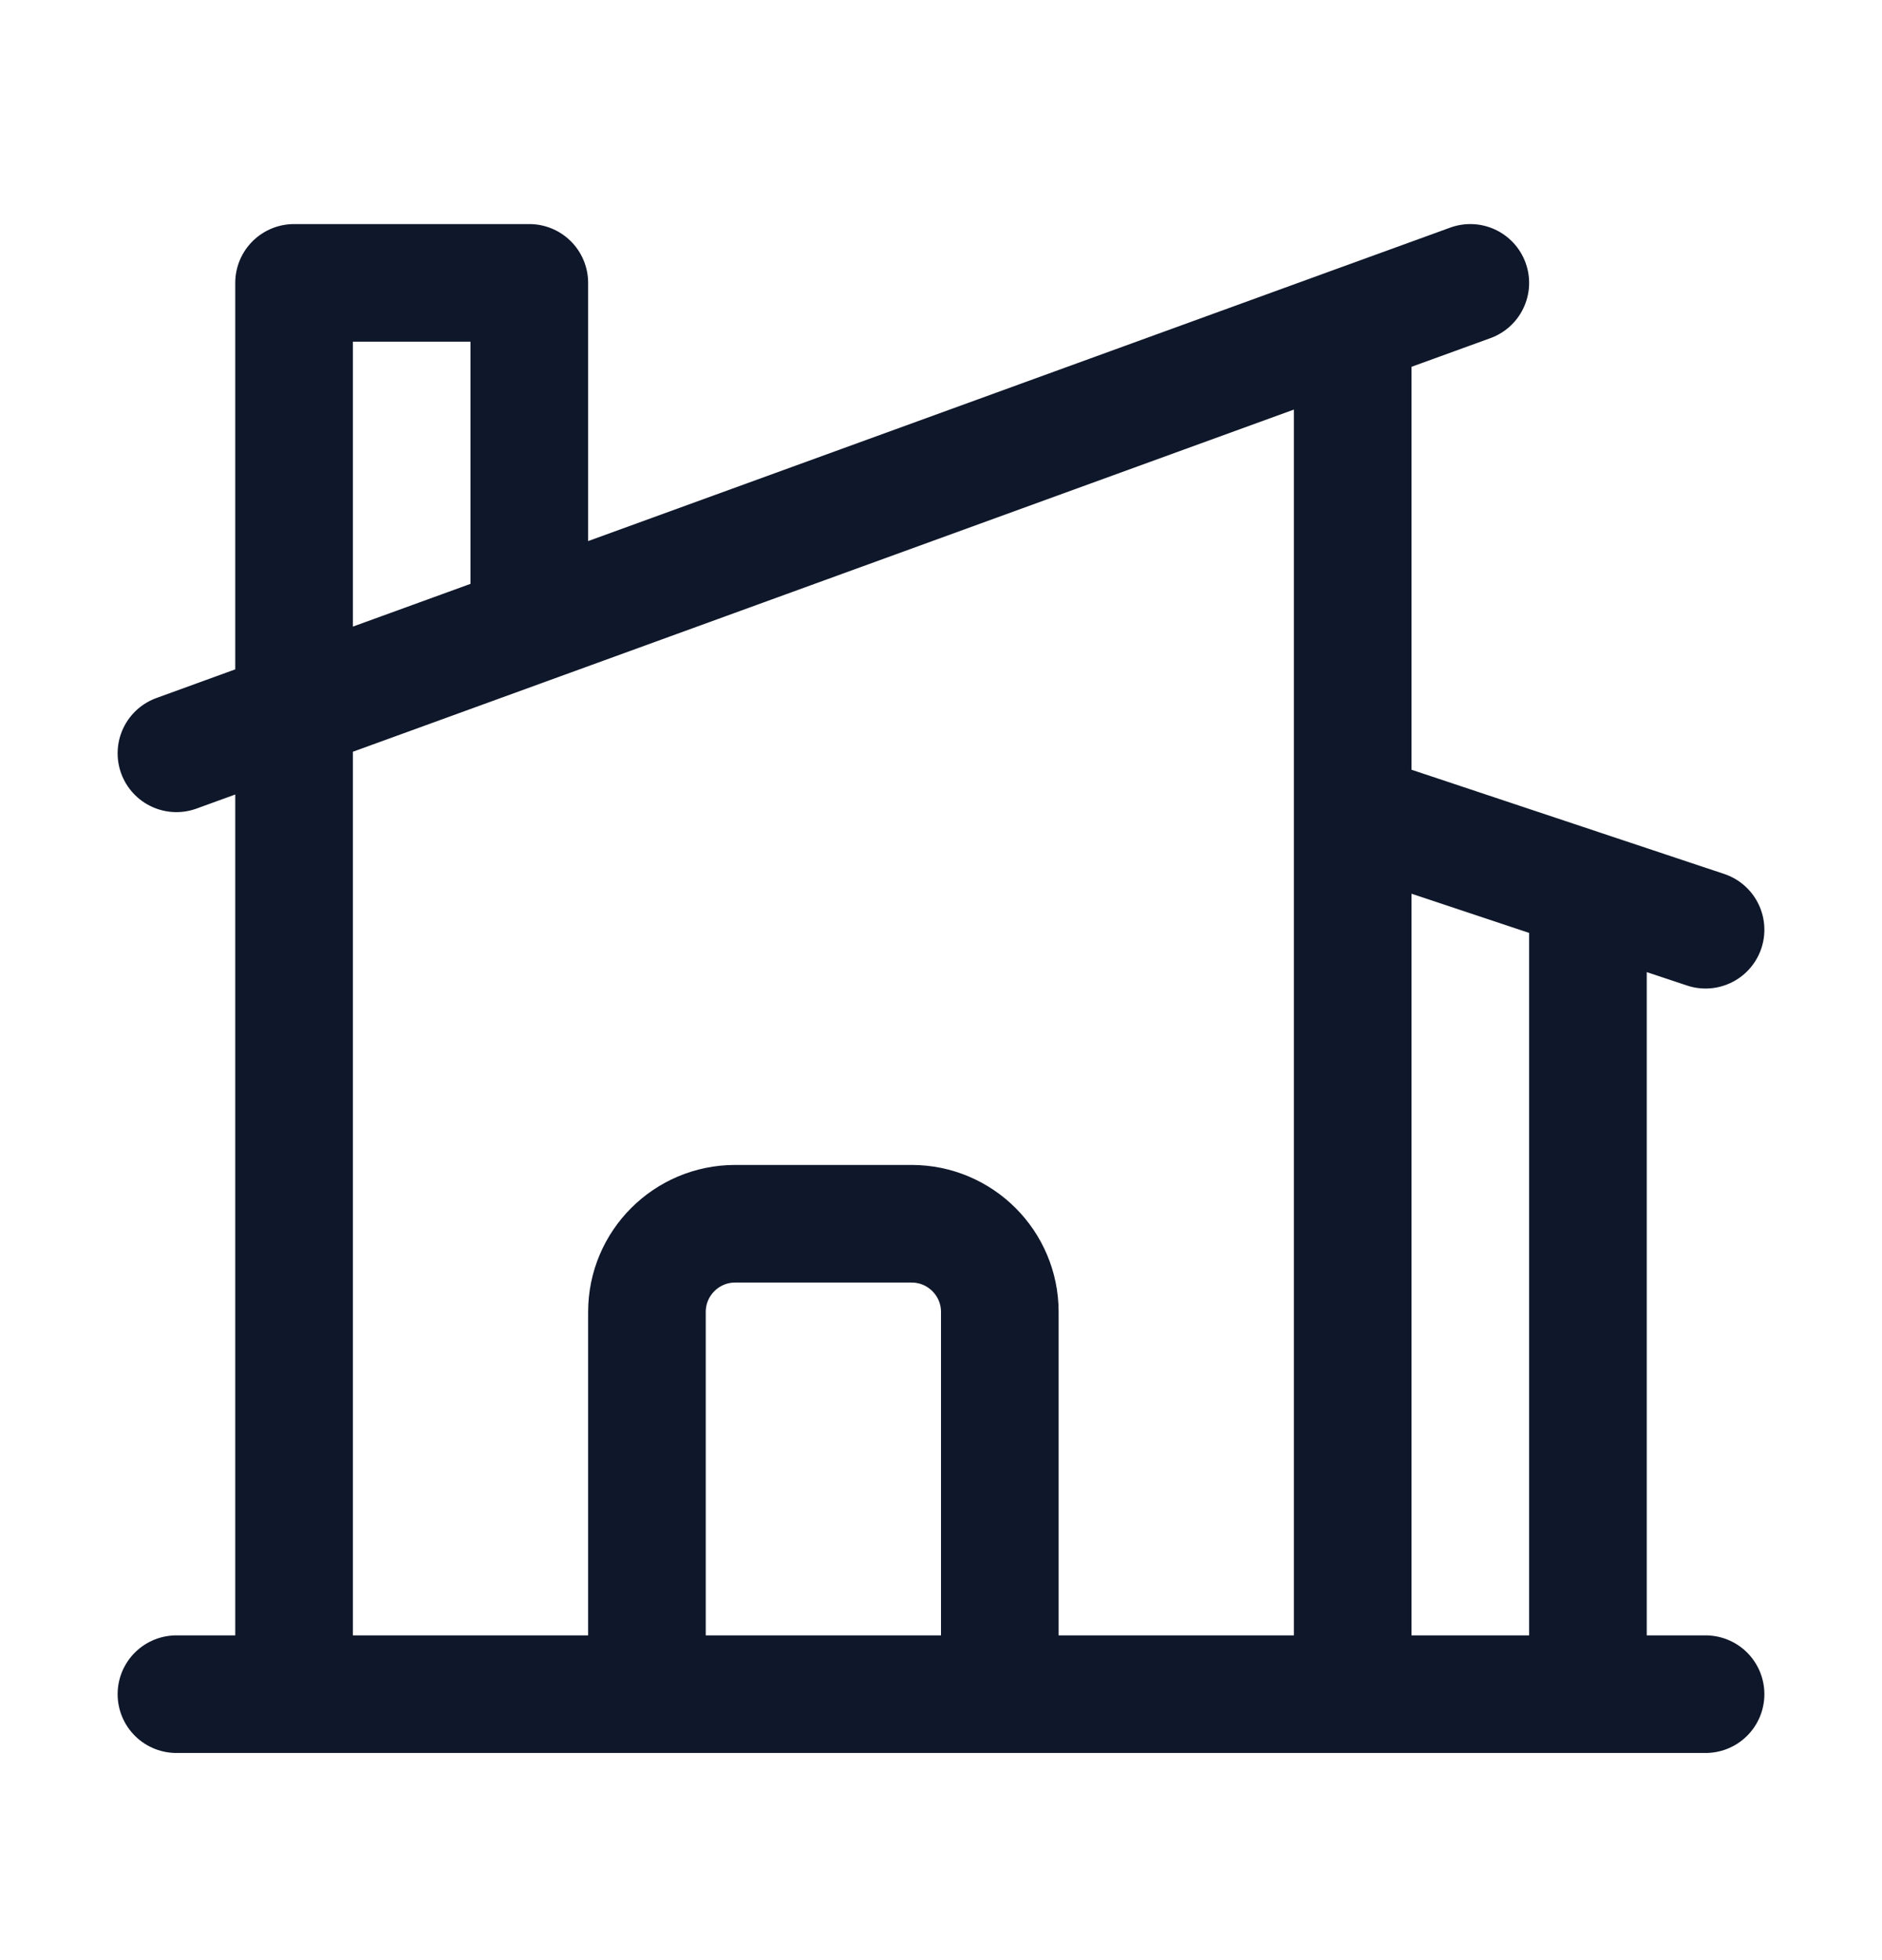 <svg width="24" height="25" viewBox="0 0 24 25" fill="none" xmlns="http://www.w3.org/2000/svg">
<path d="M8.25 21.608V16.733C8.25 16.112 8.754 15.608 9.375 15.608H11.625C12.246 15.608 12.75 16.112 12.75 16.733V21.608M12.75 21.608H17.25V4.153M12.75 21.608H20.25V11.358M2.25 21.608H3.75M21.75 21.608H3.75M2.25 9.608L6.75 7.972M18.75 3.608L17.25 4.153M17.25 10.358L20.25 11.358M21.75 11.858L20.25 11.358M6.75 7.972V3.608H3.75V21.608M6.75 7.972L17.25 4.153" stroke="#0F172A" stroke-width="1.5" stroke-linecap="round" stroke-linejoin="round"/>
</svg>

